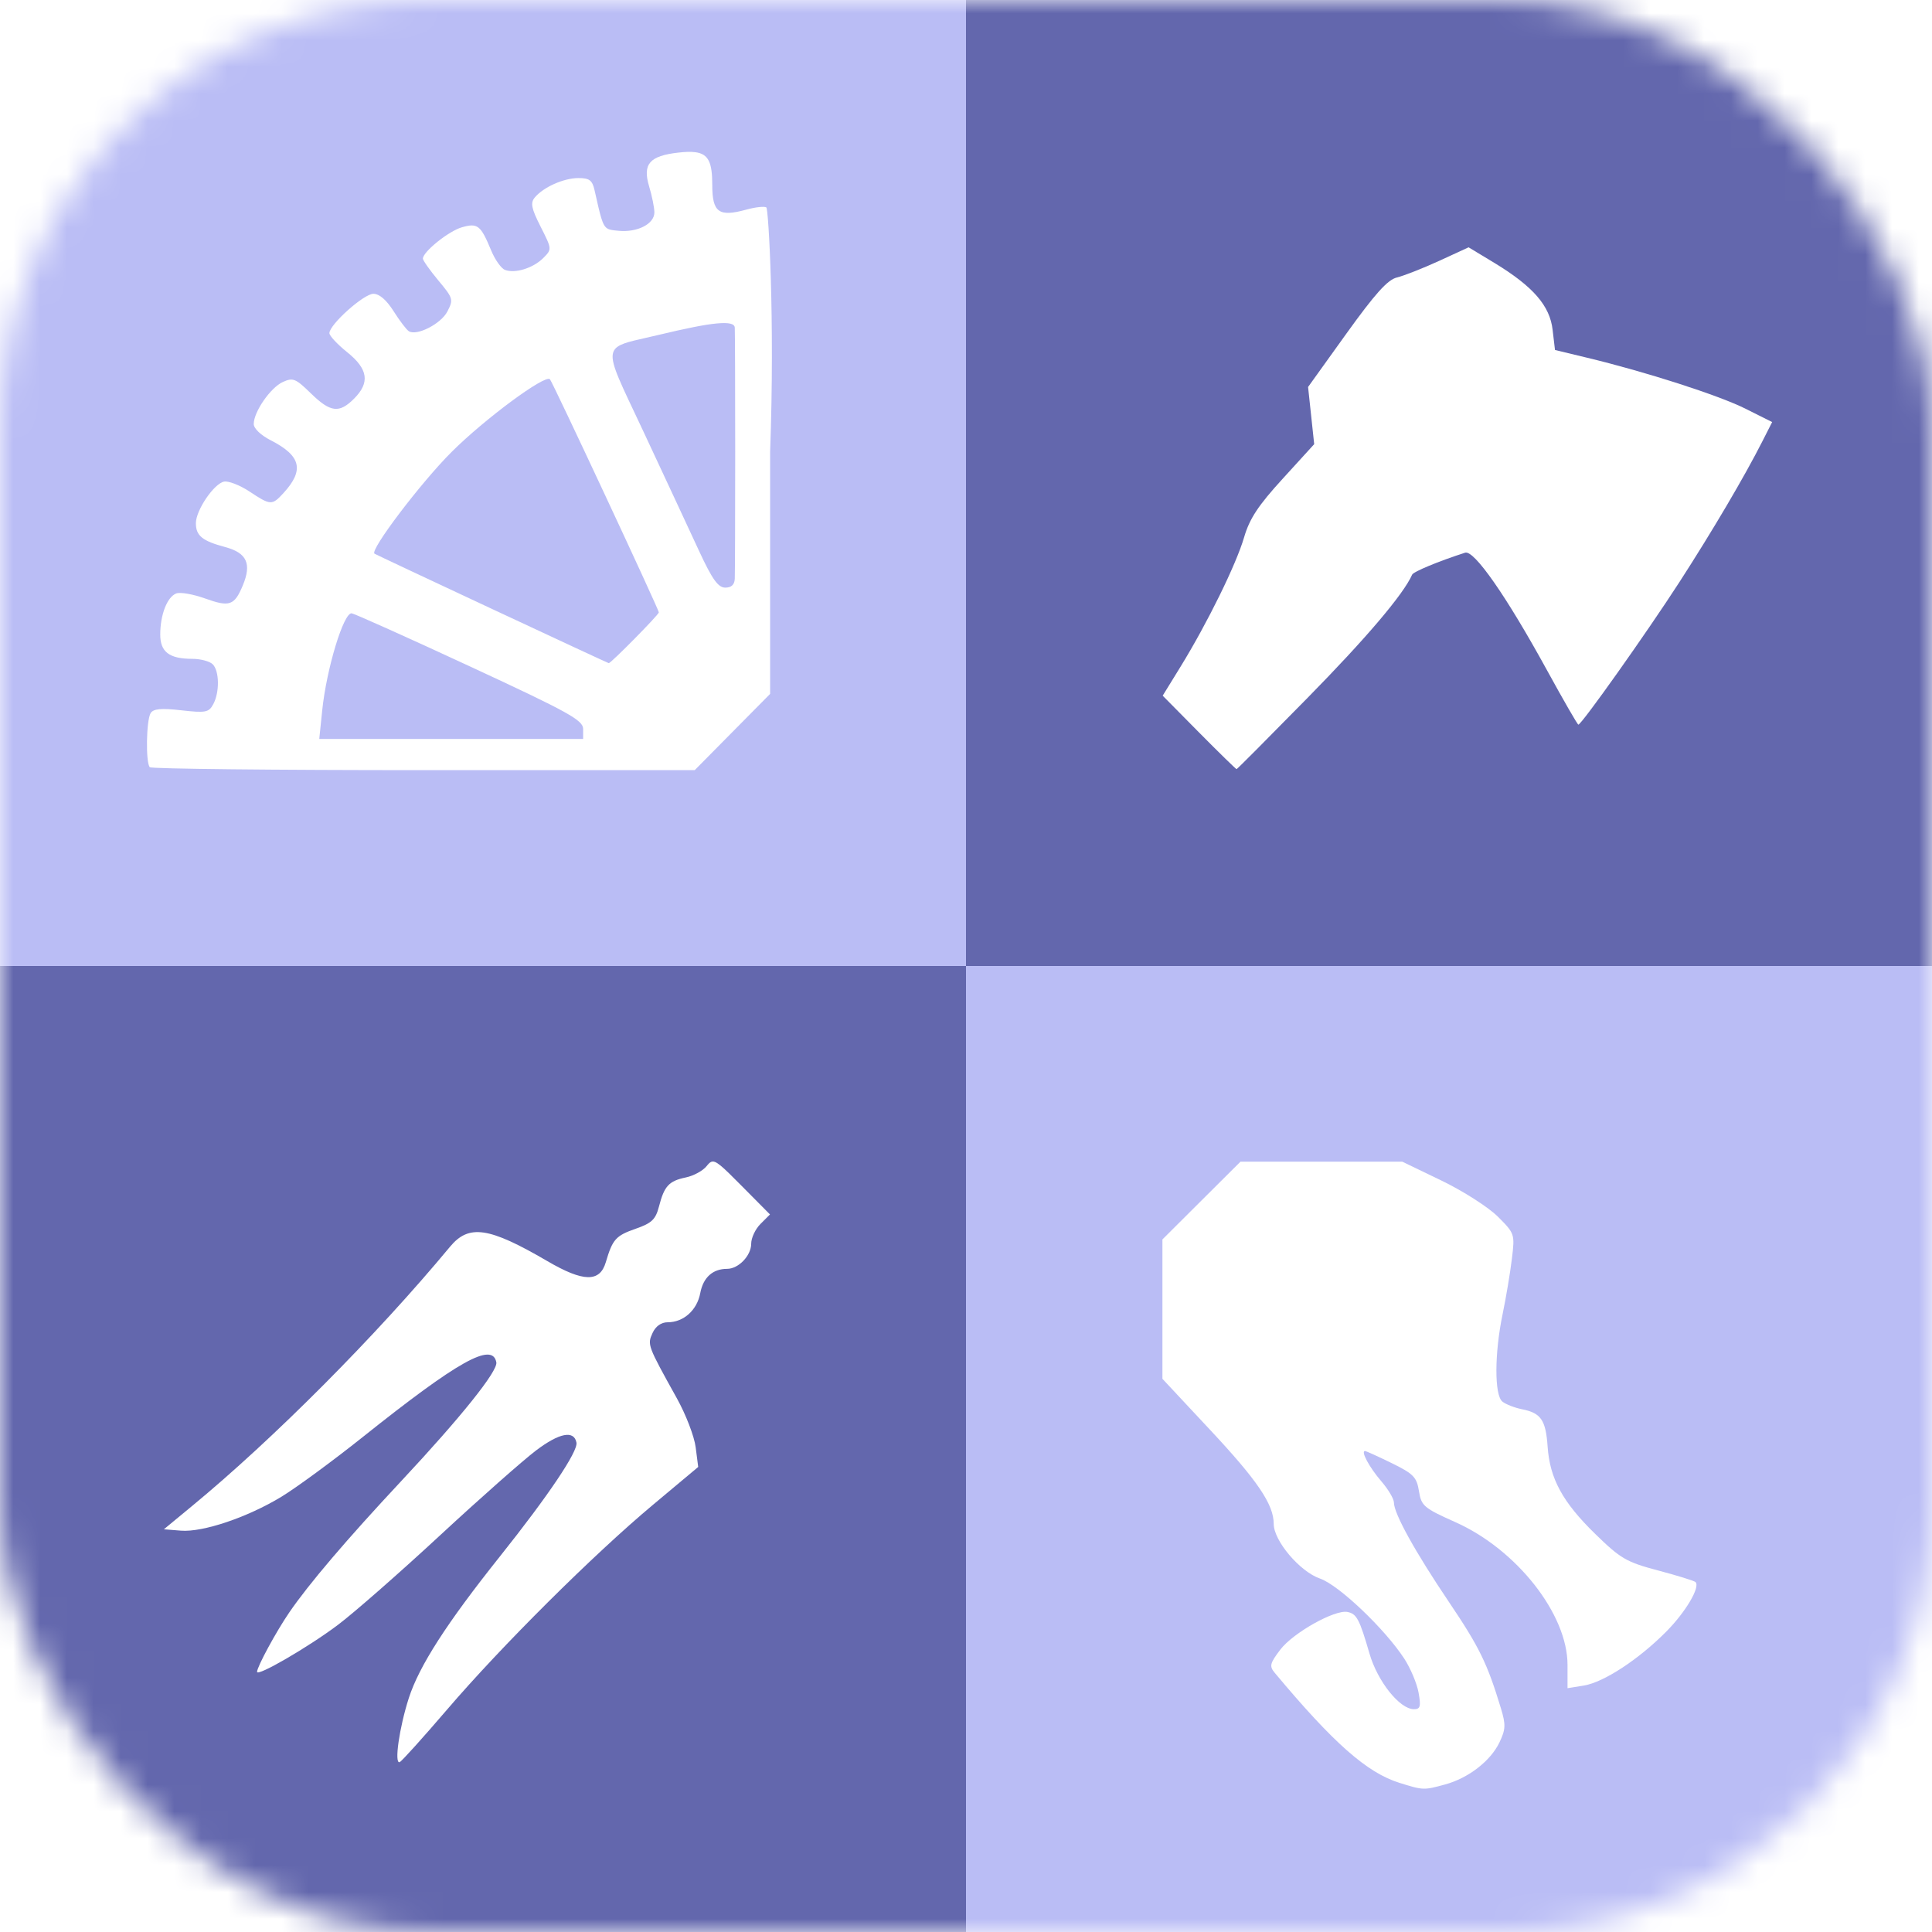 <svg width="72" height="72" viewBox="0 0 72 72" fill="none" xmlns="http://www.w3.org/2000/svg">
  <mask id="mask0" mask-type="alpha" maskUnits="userSpaceOnUse" x="0" y="0" width="72" height="72">
    <rect width="72" height="72" rx="16" fill="#C4C4C4"/>
  </mask>
  <g mask="url(#mask0)">
    <path d="M36 36C36 47.35 36 57.941 36 72C52.612 72 61.678 72 72 72C72 62.652 72 43.574 72 36H36ZM46.229 43.292H49.246H52.258L53.72 43.997C54.523 44.385 55.467 44.988 55.82 45.34C56.452 45.971 56.456 45.99 56.343 46.916C56.281 47.431 56.125 48.362 55.996 48.984C55.694 50.437 55.69 51.984 55.986 52.23C56.108 52.331 56.441 52.463 56.727 52.52C57.43 52.66 57.607 52.922 57.676 53.919C57.758 55.108 58.241 55.988 59.449 57.165C60.395 58.088 60.61 58.214 61.797 58.528C62.516 58.719 63.14 58.912 63.187 58.959C63.372 59.144 62.815 60.084 62.087 60.815C61.058 61.849 59.766 62.695 59.024 62.816L58.417 62.914V62.043C58.417 60.157 56.527 57.75 54.244 56.729C53.058 56.2 52.969 56.121 52.88 55.568C52.797 55.047 52.674 54.923 51.864 54.526C51.358 54.278 50.909 54.075 50.869 54.075C50.703 54.075 51.034 54.688 51.475 55.2C51.734 55.5 51.947 55.856 51.947 55.993C51.947 56.405 52.733 57.826 54 59.705C55.134 61.387 55.426 61.988 55.934 63.661C56.12 64.273 56.112 64.449 55.882 64.931C55.551 65.624 54.728 66.263 53.855 66.502C53.055 66.72 53.043 66.719 52.149 66.44C50.941 66.062 49.693 64.96 47.504 62.339C47.299 62.093 47.324 61.989 47.717 61.473C48.192 60.85 49.742 59.98 50.215 60.073C50.559 60.141 50.665 60.341 51.035 61.618C51.336 62.661 52.163 63.697 52.694 63.697C52.931 63.697 52.959 63.595 52.865 63.075C52.803 62.733 52.562 62.164 52.331 61.81C51.607 60.702 49.891 59.069 49.194 58.829C48.442 58.571 47.468 57.421 47.468 56.792C47.468 56.062 46.859 55.169 45.073 53.261L43.32 51.384V48.787V46.19L44.772 44.743L46.229 43.292Z" fill="#BABDF5"/>
    <path d="M36 -0C36 12.105 36 23.067 36 36C50.336 36 58.971 36 72 36C72 25.499 72 10.728 72 -0C62.456 -0 43.222 -0 36 -0ZM54.73 9.217L55.7 9.803C57.144 10.682 57.761 11.399 57.862 12.297L57.95 13.043L59.132 13.328C61.336 13.857 64.071 14.738 65.058 15.236L66.043 15.729L65.685 16.434C65.009 17.769 63.812 19.796 62.585 21.696C61.372 23.573 58.94 27.005 58.821 27.005C58.788 27.005 58.262 26.09 57.649 24.972C56.132 22.204 54.935 20.49 54.601 20.597C53.614 20.914 52.675 21.304 52.626 21.416C52.306 22.146 50.909 23.788 48.737 25.999C47.298 27.464 46.106 28.664 46.083 28.664C46.06 28.664 45.429 28.048 44.683 27.295L43.33 25.926L43.994 24.848C45.002 23.209 46.07 21.031 46.363 20.027C46.567 19.327 46.892 18.837 47.804 17.839L48.976 16.553L48.862 15.485L48.748 14.422L50.173 12.437C51.24 10.952 51.711 10.426 52.055 10.342C52.308 10.281 53.017 10.004 53.626 9.725L54.73 9.217Z" fill="#6367AD"/>
    <path d="M0 36C0 54.885 0 58.159 0 72C22.695 72 23.591 72 36 72C36 49.755 36 45.008 36 36C29.238 36 8.355 36 0 36ZM26.502 43.3C26.666 43.228 26.887 43.434 27.642 44.197L28.695 45.259L28.342 45.612C28.149 45.804 27.995 46.134 27.995 46.348C27.995 46.793 27.523 47.286 27.098 47.286C26.562 47.286 26.207 47.606 26.097 48.188C25.978 48.826 25.476 49.277 24.884 49.277C24.642 49.277 24.435 49.423 24.319 49.676C24.12 50.113 24.126 50.134 25.226 52.113C25.56 52.713 25.876 53.534 25.926 53.938L26.02 54.669L24.335 56.079C22.114 57.936 18.688 61.344 16.657 63.716C15.759 64.763 14.966 65.644 14.894 65.67C14.685 65.747 14.882 64.379 15.236 63.28C15.621 62.085 16.651 60.485 18.627 58.008C20.437 55.738 21.546 54.086 21.483 53.762C21.393 53.291 20.844 53.399 19.98 54.052C19.505 54.411 17.892 55.835 16.397 57.22C14.902 58.605 13.185 60.111 12.582 60.563C11.484 61.387 9.58 62.492 9.58 62.305C9.58 62.117 10.291 60.804 10.783 60.087C11.504 59.034 12.922 57.368 14.946 55.203C17.183 52.81 18.558 51.093 18.497 50.77C18.352 50.001 17.076 50.717 13.525 53.549C12.396 54.45 11.025 55.454 10.482 55.783C9.222 56.547 7.563 57.108 6.744 57.043L6.107 56.992L7.138 56.141C10.189 53.628 14.025 49.772 16.771 46.462C17.473 45.615 18.222 45.727 20.395 46.996C21.741 47.783 22.354 47.794 22.577 47.038C22.829 46.184 22.947 46.051 23.687 45.793C24.288 45.583 24.432 45.449 24.558 44.964C24.755 44.2 24.926 44.012 25.558 43.88C25.848 43.82 26.198 43.63 26.336 43.455C26.396 43.379 26.447 43.324 26.502 43.3Z" fill="#6367AD"/>
    <path fill-rule="evenodd" clip-rule="evenodd" d="M0 0L36 3.84062e-05V36L0 36V0ZM26.544 6.895C26.544 6.066 26.412 5.737 25.911 5.672C25.744 5.65 25.537 5.658 25.279 5.687C24.206 5.808 23.942 6.113 24.19 6.942C24.297 7.299 24.387 7.737 24.387 7.917C24.387 8.344 23.754 8.669 23.055 8.601C22.857 8.582 22.73 8.574 22.634 8.515C22.446 8.399 22.382 8.083 22.158 7.092C22.073 6.718 21.969 6.636 21.556 6.636C21.006 6.636 20.25 6.975 19.928 7.362C19.762 7.562 19.801 7.763 20.146 8.445C20.571 9.284 20.573 9.288 20.245 9.617C19.867 9.994 19.195 10.202 18.819 10.058C18.678 10.004 18.448 9.68 18.306 9.337C17.914 8.391 17.802 8.302 17.212 8.471C16.719 8.613 15.76 9.384 15.76 9.638C15.76 9.703 16.018 10.071 16.336 10.452C16.888 11.113 16.903 11.162 16.673 11.608C16.435 12.068 15.536 12.529 15.237 12.344C15.152 12.292 14.897 11.96 14.672 11.603C14.406 11.183 14.14 10.949 13.915 10.949C13.557 10.949 12.276 12.097 12.276 12.416C12.276 12.514 12.575 12.834 12.94 13.127C13.721 13.754 13.793 14.259 13.194 14.858C12.64 15.412 12.315 15.372 11.582 14.656C11.018 14.106 10.919 14.063 10.54 14.236C10.081 14.445 9.457 15.346 9.456 15.802C9.456 15.968 9.723 16.222 10.089 16.408C11.22 16.986 11.348 17.519 10.566 18.373C10.137 18.842 10.085 18.839 9.295 18.316C8.939 18.08 8.515 17.917 8.352 17.948C7.974 18.021 7.3 19.015 7.3 19.498C7.3 19.966 7.539 20.16 8.399 20.39C9.201 20.605 9.385 21.012 9.047 21.821C8.734 22.568 8.555 22.631 7.642 22.303C7.2 22.144 6.718 22.059 6.569 22.116C6.229 22.247 5.972 22.909 5.972 23.646C5.972 24.297 6.308 24.553 7.17 24.553C7.477 24.553 7.817 24.646 7.927 24.755C8.176 25.004 8.189 25.793 7.948 26.243C7.783 26.55 7.666 26.574 6.76 26.471C6.011 26.386 5.718 26.412 5.615 26.575C5.45 26.835 5.425 28.433 5.583 28.592C5.644 28.652 10.237 28.701 15.791 28.701H25.89L27.295 27.28L28.7 25.86V16.839C28.883 11.881 28.637 7.777 28.56 7.73C28.483 7.682 28.145 7.72 27.809 7.813C26.789 8.094 26.544 7.918 26.544 6.895ZM26.714 12.054C26.259 12.096 25.556 12.239 24.553 12.479C24.375 12.521 24.212 12.558 24.063 12.592C23.404 12.741 23.022 12.827 22.886 13.058C22.7 13.376 22.979 13.967 23.644 15.372C23.753 15.603 23.873 15.856 24.003 16.134C24.782 17.799 25.702 19.777 26.051 20.53C26.546 21.598 26.764 21.899 27.031 21.899C27.258 21.899 27.374 21.787 27.383 21.567C27.391 21.384 27.399 19.257 27.399 16.839C27.399 14.421 27.391 12.337 27.383 12.209C27.374 12.065 27.17 12.011 26.714 12.054ZM16.834 16.839C18.062 15.614 20.311 13.95 20.494 14.133C20.59 14.229 24.553 22.712 24.553 22.822C24.553 22.908 22.76 24.726 22.687 24.714C22.662 24.71 20.704 23.8 18.332 22.692C15.96 21.584 13.989 20.657 13.956 20.634C13.775 20.503 15.688 17.981 16.834 16.839ZM12.007 26.482C12.166 24.924 12.812 22.798 13.111 22.858C13.243 22.884 15.24 23.78 17.543 24.849C21.197 26.544 21.731 26.84 21.732 27.166V27.539H16.812H11.898L12.007 26.482Z" fill="#BABDF5"/>
  </g>
</svg>
